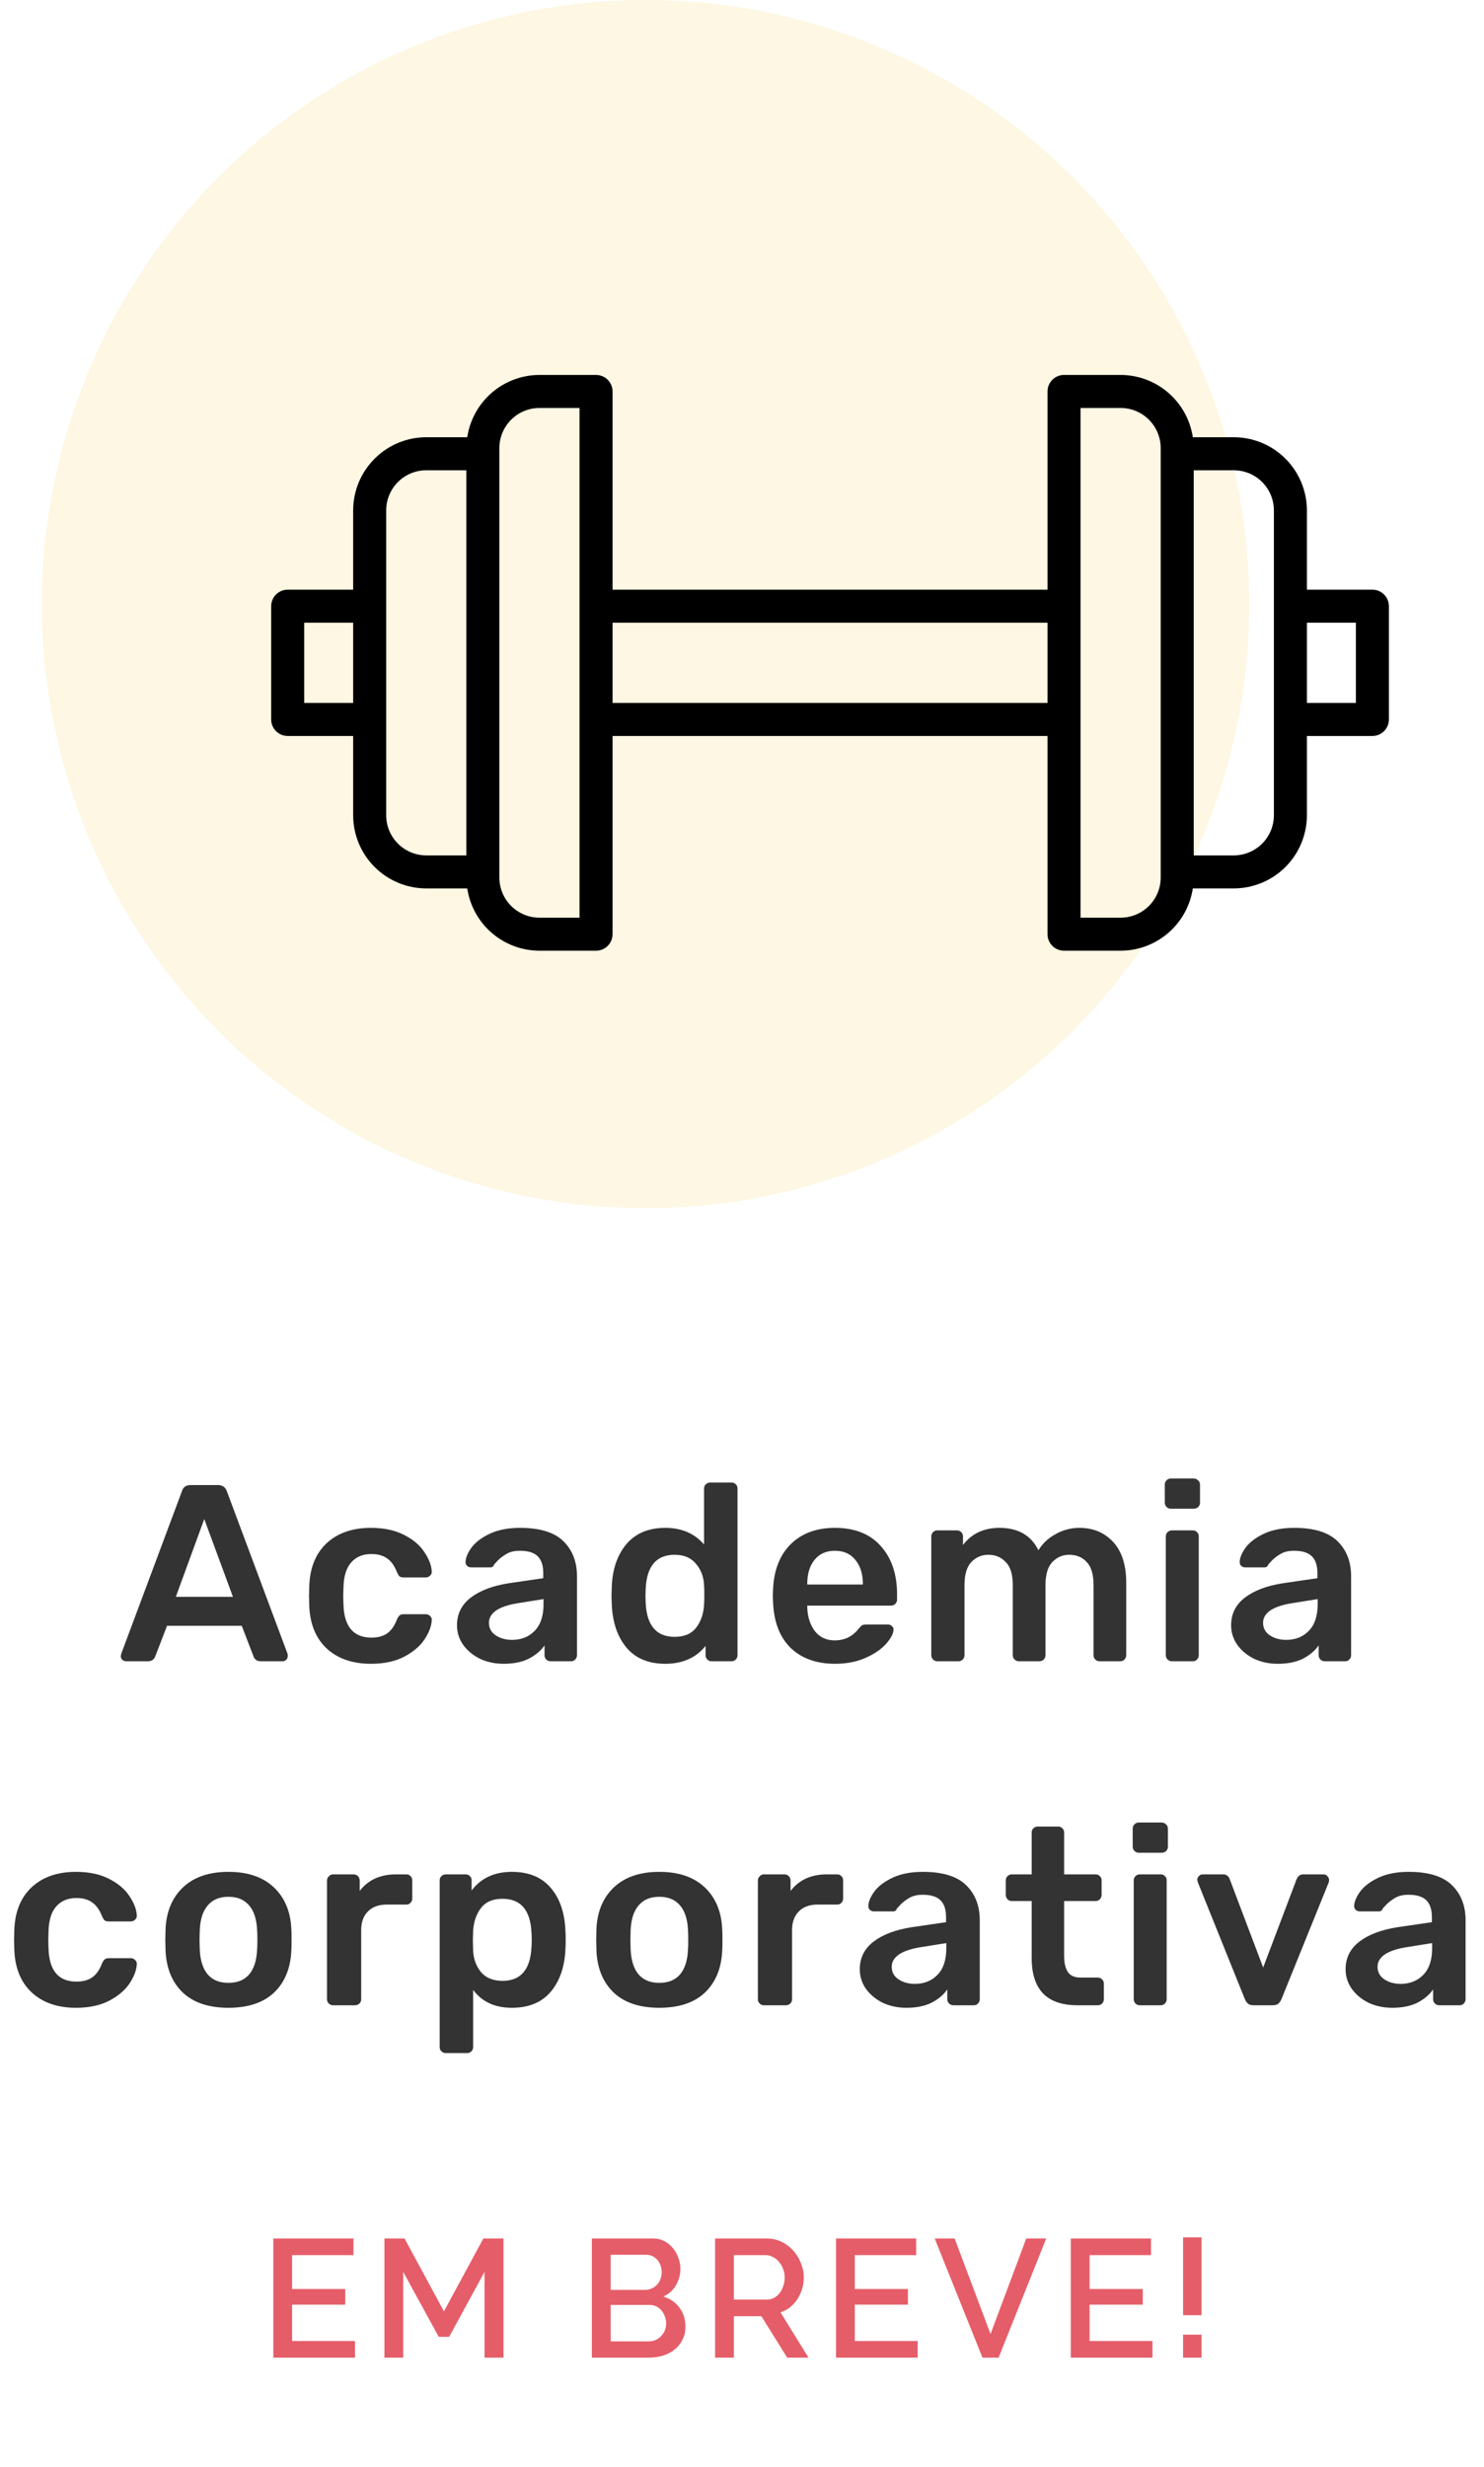 <svg width="177" height="294" viewBox="0 0 177 294" fill="none" xmlns="http://www.w3.org/2000/svg">
<path d="M15.033 198C14.873 198 14.723 197.94 14.583 197.82C14.463 197.7 14.403 197.55 14.403 197.37L14.463 197.1L21.693 177.75C21.833 177.25 22.183 177 22.743 177H26.013C26.533 177 26.883 177.25 27.063 177.75L34.293 197.1C34.313 197.16 34.323 197.25 34.323 197.37C34.323 197.55 34.263 197.7 34.143 197.82C34.023 197.94 33.883 198 33.723 198H31.113C30.853 198 30.653 197.94 30.513 197.82C30.373 197.7 30.283 197.57 30.243 197.43L28.833 193.77H19.923L18.513 197.43C18.353 197.81 18.063 198 17.643 198H15.033ZM27.783 190.32L24.363 181.05L20.973 190.32H27.783ZM44.238 198.3C42.038 198.3 40.278 197.69 38.958 196.47C37.658 195.25 36.968 193.56 36.888 191.4L36.858 190.2L36.888 189C36.968 186.84 37.658 185.15 38.958 183.93C40.278 182.71 42.038 182.1 44.238 182.1C45.798 182.1 47.118 182.38 48.198 182.94C49.298 183.5 50.108 184.19 50.628 185.01C51.168 185.81 51.458 186.57 51.498 187.29C51.518 187.49 51.448 187.66 51.288 187.8C51.148 187.94 50.978 188.01 50.778 188.01H48.138C47.938 188.01 47.778 187.97 47.658 187.89C47.558 187.79 47.458 187.63 47.358 187.41C47.058 186.63 46.658 186.07 46.158 185.73C45.678 185.39 45.058 185.22 44.298 185.22C43.278 185.22 42.478 185.55 41.898 186.21C41.318 186.85 41.008 187.83 40.968 189.15L40.938 190.26L40.968 191.25C41.048 193.87 42.158 195.18 44.298 195.18C45.078 195.18 45.708 195.01 46.188 194.67C46.668 194.33 47.058 193.77 47.358 192.99C47.458 192.77 47.558 192.62 47.658 192.54C47.778 192.44 47.938 192.39 48.138 192.39H50.778C50.978 192.39 51.148 192.46 51.288 192.6C51.448 192.74 51.518 192.91 51.498 193.11C51.458 193.81 51.178 194.56 50.658 195.36C50.138 196.16 49.338 196.85 48.258 197.43C47.178 198.01 45.838 198.3 44.238 198.3ZM60.056 198.3C59.036 198.3 58.096 198.1 57.236 197.7C56.397 197.28 55.727 196.72 55.227 196.02C54.746 195.32 54.507 194.55 54.507 193.71C54.507 192.35 55.056 191.25 56.157 190.41C57.257 189.57 58.767 189 60.687 188.7L64.796 188.1V187.47C64.796 186.59 64.576 185.93 64.136 185.49C63.697 185.05 62.986 184.83 62.007 184.83C61.346 184.83 60.806 184.96 60.386 185.22C59.986 185.46 59.666 185.7 59.426 185.94C59.187 186.2 59.026 186.37 58.947 186.45C58.867 186.69 58.717 186.81 58.496 186.81H56.187C56.007 186.81 55.846 186.75 55.706 186.63C55.587 186.51 55.526 186.35 55.526 186.15C55.547 185.65 55.786 185.08 56.246 184.44C56.727 183.8 57.456 183.25 58.437 182.79C59.416 182.33 60.617 182.1 62.036 182.1C64.397 182.1 66.117 182.63 67.197 183.69C68.276 184.75 68.817 186.14 68.817 187.86V197.28C68.817 197.48 68.746 197.65 68.606 197.79C68.487 197.93 68.317 198 68.097 198H65.666C65.466 198 65.296 197.93 65.156 197.79C65.016 197.65 64.947 197.48 64.947 197.28V196.11C64.507 196.75 63.877 197.28 63.056 197.7C62.257 198.1 61.257 198.3 60.056 198.3ZM61.077 195.45C62.176 195.45 63.077 195.09 63.776 194.37C64.477 193.65 64.826 192.6 64.826 191.22V190.59L61.827 191.07C60.666 191.25 59.786 191.54 59.187 191.94C58.606 192.34 58.316 192.83 58.316 193.41C58.316 194.05 58.587 194.55 59.127 194.91C59.666 195.27 60.316 195.45 61.077 195.45ZM79.355 198.3C77.335 198.3 75.785 197.65 74.705 196.35C73.625 195.05 73.045 193.32 72.965 191.16L72.935 190.17L72.965 189.21C73.025 187.11 73.595 185.4 74.675 184.08C75.775 182.76 77.335 182.1 79.355 182.1C81.295 182.1 82.835 182.76 83.975 184.08V177.42C83.975 177.2 84.045 177.03 84.185 176.91C84.325 176.77 84.495 176.7 84.695 176.7H87.245C87.465 176.7 87.635 176.77 87.755 176.91C87.895 177.03 87.965 177.2 87.965 177.42V197.28C87.965 197.48 87.895 197.65 87.755 197.79C87.635 197.93 87.465 198 87.245 198H84.875C84.675 198 84.505 197.93 84.365 197.79C84.225 197.65 84.155 197.48 84.155 197.28V196.17C83.015 197.59 81.415 198.3 79.355 198.3ZM80.465 195.09C81.625 195.09 82.485 194.72 83.045 193.98C83.605 193.24 83.915 192.33 83.975 191.25C83.995 191.01 84.005 190.62 84.005 190.08C84.005 189.56 83.995 189.18 83.975 188.94C83.935 187.94 83.615 187.09 83.015 186.39C82.435 185.67 81.585 185.31 80.465 185.31C78.305 185.31 77.155 186.64 77.015 189.3L76.985 190.2L77.015 191.1C77.155 193.76 78.305 195.09 80.465 195.09ZM99.584 198.3C97.364 198.3 95.594 197.66 94.274 196.38C92.974 195.08 92.284 193.26 92.204 190.92L92.174 190.17L92.204 189.42C92.304 187.14 93.004 185.35 94.304 184.05C95.624 182.75 97.384 182.1 99.584 182.1C101.944 182.1 103.764 182.82 105.044 184.26C106.344 185.7 106.994 187.62 106.994 190.02V190.65C106.994 190.85 106.924 191.02 106.784 191.16C106.644 191.3 106.464 191.37 106.244 191.37H96.284V191.61C96.324 192.71 96.624 193.64 97.184 194.4C97.764 195.14 98.554 195.51 99.554 195.51C100.734 195.51 101.684 195.05 102.404 194.13C102.584 193.91 102.724 193.77 102.824 193.71C102.944 193.65 103.114 193.62 103.334 193.62H105.914C106.094 193.62 106.244 193.68 106.364 193.8C106.504 193.9 106.574 194.03 106.574 194.19C106.574 194.67 106.284 195.24 105.704 195.9C105.144 196.54 104.334 197.1 103.274 197.58C102.214 198.06 100.984 198.3 99.584 198.3ZM102.914 188.85V188.76C102.914 187.58 102.614 186.63 102.014 185.91C101.434 185.19 100.624 184.83 99.584 184.83C98.544 184.83 97.734 185.19 97.154 185.91C96.574 186.63 96.284 187.58 96.284 188.76V188.85H102.914ZM111.798 198C111.598 198 111.428 197.93 111.288 197.79C111.148 197.65 111.078 197.48 111.078 197.28V183.12C111.078 182.92 111.148 182.75 111.288 182.61C111.428 182.47 111.598 182.4 111.798 182.4H114.138C114.338 182.4 114.508 182.47 114.648 182.61C114.788 182.75 114.858 182.92 114.858 183.12V184.14C115.898 182.78 117.348 182.1 119.208 182.1C121.428 182.1 122.978 182.99 123.858 184.77C124.338 183.97 125.018 183.33 125.898 182.85C126.778 182.35 127.728 182.1 128.748 182.1C130.388 182.1 131.728 182.66 132.768 183.78C133.808 184.9 134.328 186.53 134.328 188.67V197.28C134.328 197.48 134.258 197.65 134.118 197.79C133.998 197.93 133.828 198 133.608 198H131.148C130.948 198 130.778 197.93 130.638 197.79C130.498 197.65 130.428 197.48 130.428 197.28V188.91C130.428 187.65 130.158 186.74 129.618 186.18C129.098 185.6 128.398 185.31 127.518 185.31C126.738 185.31 126.068 185.6 125.508 186.18C124.968 186.76 124.698 187.67 124.698 188.91V197.28C124.698 197.48 124.628 197.65 124.488 197.79C124.348 197.93 124.178 198 123.978 198H121.518C121.318 198 121.148 197.93 121.008 197.79C120.868 197.65 120.798 197.48 120.798 197.28V188.91C120.798 187.65 120.518 186.74 119.958 186.18C119.418 185.6 118.728 185.31 117.888 185.31C117.088 185.31 116.408 185.6 115.848 186.18C115.308 186.76 115.038 187.67 115.038 188.91V197.28C115.038 197.48 114.968 197.65 114.828 197.79C114.688 197.93 114.518 198 114.318 198H111.798ZM139.648 179.82C139.448 179.82 139.278 179.75 139.138 179.61C138.998 179.47 138.928 179.3 138.928 179.1V176.94C138.928 176.74 138.998 176.57 139.138 176.43C139.278 176.29 139.448 176.22 139.648 176.22H142.378C142.578 176.22 142.748 176.29 142.888 176.43C143.048 176.57 143.128 176.74 143.128 176.94V179.1C143.128 179.3 143.058 179.47 142.918 179.61C142.778 179.75 142.598 179.82 142.378 179.82H139.648ZM139.768 198C139.568 198 139.398 197.93 139.258 197.79C139.118 197.65 139.048 197.48 139.048 197.28V183.12C139.048 182.92 139.118 182.75 139.258 182.61C139.398 182.47 139.568 182.4 139.768 182.4H142.258C142.478 182.4 142.648 182.47 142.768 182.61C142.908 182.73 142.978 182.9 142.978 183.12V197.28C142.978 197.48 142.908 197.65 142.768 197.79C142.648 197.93 142.478 198 142.258 198H139.768ZM152.389 198.3C151.369 198.3 150.429 198.1 149.569 197.7C148.729 197.28 148.059 196.72 147.559 196.02C147.079 195.32 146.839 194.55 146.839 193.71C146.839 192.35 147.389 191.25 148.489 190.41C149.589 189.57 151.099 189 153.019 188.7L157.129 188.1V187.47C157.129 186.59 156.909 185.93 156.469 185.49C156.029 185.05 155.319 184.83 154.339 184.83C153.679 184.83 153.139 184.96 152.719 185.22C152.319 185.46 151.999 185.7 151.759 185.94C151.519 186.2 151.359 186.37 151.279 186.45C151.199 186.69 151.049 186.81 150.829 186.81H148.519C148.339 186.81 148.179 186.75 148.039 186.63C147.919 186.51 147.859 186.35 147.859 186.15C147.879 185.65 148.119 185.08 148.579 184.44C149.059 183.8 149.789 183.25 150.769 182.79C151.749 182.33 152.949 182.1 154.369 182.1C156.729 182.1 158.449 182.63 159.529 183.69C160.609 184.75 161.149 186.14 161.149 187.86V197.28C161.149 197.48 161.079 197.65 160.939 197.79C160.819 197.93 160.649 198 160.429 198H157.999C157.799 198 157.629 197.93 157.489 197.79C157.349 197.65 157.279 197.48 157.279 197.28V196.11C156.839 196.75 156.209 197.28 155.389 197.7C154.589 198.1 153.589 198.3 152.389 198.3ZM153.409 195.45C154.509 195.45 155.409 195.09 156.109 194.37C156.809 193.65 157.159 192.6 157.159 191.22V190.59L154.159 191.07C152.999 191.25 152.119 191.54 151.519 191.94C150.939 192.34 150.649 192.83 150.649 193.41C150.649 194.05 150.919 194.55 151.459 194.91C151.999 195.27 152.649 195.45 153.409 195.45ZM9.058 239.3C6.858 239.3 5.098 238.69 3.778 237.47C2.478 236.25 1.788 234.56 1.708 232.4L1.678 231.2L1.708 230C1.788 227.84 2.478 226.15 3.778 224.93C5.098 223.71 6.858 223.1 9.058 223.1C10.618 223.1 11.938 223.38 13.018 223.94C14.118 224.5 14.928 225.19 15.448 226.01C15.988 226.81 16.278 227.57 16.318 228.29C16.338 228.49 16.268 228.66 16.108 228.8C15.968 228.94 15.798 229.01 15.598 229.01H12.958C12.758 229.01 12.598 228.97 12.478 228.89C12.378 228.79 12.278 228.63 12.178 228.41C11.878 227.63 11.478 227.07 10.978 226.73C10.498 226.39 9.878 226.22 9.118 226.22C8.098 226.22 7.298 226.55 6.718 227.21C6.138 227.85 5.828 228.83 5.788 230.15L5.758 231.26L5.788 232.25C5.868 234.87 6.978 236.18 9.118 236.18C9.898 236.18 10.528 236.01 11.008 235.67C11.488 235.33 11.878 234.77 12.178 233.99C12.278 233.77 12.378 233.62 12.478 233.54C12.598 233.44 12.758 233.39 12.958 233.39H15.598C15.798 233.39 15.968 233.46 16.108 233.6C16.268 233.74 16.338 233.91 16.318 234.11C16.278 234.81 15.998 235.56 15.478 236.36C14.958 237.16 14.158 237.85 13.078 238.43C11.998 239.01 10.658 239.3 9.058 239.3ZM27.247 239.3C24.907 239.3 23.097 238.7 21.817 237.5C20.537 236.28 19.847 234.62 19.747 232.52L19.717 231.2L19.747 229.88C19.847 227.8 20.547 226.15 21.847 224.93C23.147 223.71 24.947 223.1 27.247 223.1C29.547 223.1 31.347 223.71 32.647 224.93C33.947 226.15 34.647 227.8 34.747 229.88C34.767 230.12 34.777 230.56 34.777 231.2C34.777 231.84 34.767 232.28 34.747 232.52C34.647 234.62 33.957 236.28 32.677 237.5C31.397 238.7 29.587 239.3 27.247 239.3ZM27.247 236.33C28.307 236.33 29.127 236 29.707 235.34C30.287 234.66 30.607 233.67 30.667 232.37C30.687 232.17 30.697 231.78 30.697 231.2C30.697 230.62 30.687 230.23 30.667 230.03C30.607 228.73 30.287 227.75 29.707 227.09C29.127 226.41 28.307 226.07 27.247 226.07C26.187 226.07 25.367 226.41 24.787 227.09C24.207 227.75 23.887 228.73 23.827 230.03L23.797 231.2L23.827 232.37C23.887 233.67 24.207 234.66 24.787 235.34C25.367 236 26.187 236.33 27.247 236.33ZM39.721 239C39.521 239 39.351 238.93 39.211 238.79C39.071 238.65 39.001 238.48 39.001 238.28V224.15C39.001 223.95 39.071 223.78 39.211 223.64C39.351 223.48 39.521 223.4 39.721 223.4H42.151C42.371 223.4 42.551 223.47 42.691 223.61C42.831 223.75 42.901 223.93 42.901 224.15V225.38C43.381 224.74 43.981 224.25 44.701 223.91C45.441 223.57 46.281 223.4 47.221 223.4H48.451C48.671 223.4 48.841 223.47 48.961 223.61C49.101 223.73 49.171 223.9 49.171 224.12V226.28C49.171 226.48 49.101 226.65 48.961 226.79C48.841 226.93 48.671 227 48.451 227H46.111C45.171 227 44.431 227.27 43.891 227.81C43.351 228.35 43.081 229.09 43.081 230.03V238.28C43.081 238.48 43.011 238.65 42.871 238.79C42.731 238.93 42.551 239 42.331 239H39.721ZM53.16 244.7C52.961 244.7 52.791 244.63 52.651 244.49C52.511 244.37 52.441 244.2 52.441 243.98V224.12C52.441 223.9 52.511 223.73 52.651 223.61C52.791 223.47 52.961 223.4 53.16 223.4H55.531C55.751 223.4 55.92 223.47 56.041 223.61C56.181 223.73 56.251 223.9 56.251 224.12V225.32C57.37 223.84 58.971 223.1 61.05 223.1C63.071 223.1 64.621 223.74 65.701 225.02C66.781 226.28 67.361 227.99 67.441 230.15C67.46 230.39 67.471 230.74 67.471 231.2C67.471 231.68 67.46 232.04 67.441 232.28C67.361 234.38 66.781 236.08 65.701 237.38C64.621 238.66 63.071 239.3 61.05 239.3C59.031 239.3 57.49 238.59 56.431 237.17V243.98C56.431 244.2 56.361 244.37 56.221 244.49C56.1 244.63 55.931 244.7 55.711 244.7H53.16ZM59.941 236.09C62.1 236.09 63.251 234.76 63.391 232.1C63.41 231.9 63.42 231.6 63.42 231.2C63.42 230.8 63.41 230.5 63.391 230.3C63.251 227.64 62.1 226.31 59.941 226.31C58.781 226.31 57.92 226.68 57.361 227.42C56.8 228.16 56.49 229.07 56.431 230.15L56.401 231.29L56.431 232.46C56.471 233.46 56.781 234.32 57.361 235.04C57.961 235.74 58.821 236.09 59.941 236.09ZM78.638 239.3C76.298 239.3 74.488 238.7 73.208 237.5C71.928 236.28 71.238 234.62 71.138 232.52L71.108 231.2L71.138 229.88C71.238 227.8 71.938 226.15 73.238 224.93C74.538 223.71 76.338 223.1 78.638 223.1C80.938 223.1 82.738 223.71 84.038 224.93C85.338 226.15 86.038 227.8 86.138 229.88C86.158 230.12 86.168 230.56 86.168 231.2C86.168 231.84 86.158 232.28 86.138 232.52C86.038 234.62 85.348 236.28 84.068 237.5C82.788 238.7 80.978 239.3 78.638 239.3ZM78.638 236.33C79.698 236.33 80.518 236 81.098 235.34C81.678 234.66 81.998 233.67 82.058 232.37C82.078 232.17 82.088 231.78 82.088 231.2C82.088 230.62 82.078 230.23 82.058 230.03C81.998 228.73 81.678 227.75 81.098 227.09C80.518 226.41 79.698 226.07 78.638 226.07C77.578 226.07 76.758 226.41 76.178 227.09C75.598 227.75 75.278 228.73 75.218 230.03L75.188 231.2L75.218 232.37C75.278 233.67 75.598 234.66 76.178 235.34C76.758 236 77.578 236.33 78.638 236.33ZM91.112 239C90.912 239 90.742 238.93 90.602 238.79C90.462 238.65 90.392 238.48 90.392 238.28V224.15C90.392 223.95 90.462 223.78 90.602 223.64C90.742 223.48 90.912 223.4 91.112 223.4H93.542C93.762 223.4 93.942 223.47 94.082 223.61C94.222 223.75 94.292 223.93 94.292 224.15V225.38C94.772 224.74 95.372 224.25 96.092 223.91C96.832 223.57 97.672 223.4 98.612 223.4H99.842C100.062 223.4 100.232 223.47 100.352 223.61C100.492 223.73 100.562 223.9 100.562 224.12V226.28C100.562 226.48 100.492 226.65 100.352 226.79C100.232 226.93 100.062 227 99.842 227H97.502C96.562 227 95.822 227.27 95.282 227.81C94.742 228.35 94.472 229.09 94.472 230.03V238.28C94.472 238.48 94.402 238.65 94.262 238.79C94.122 238.93 93.942 239 93.722 239H91.112ZM108.098 239.3C107.078 239.3 106.138 239.1 105.278 238.7C104.438 238.28 103.768 237.72 103.268 237.02C102.788 236.32 102.548 235.55 102.548 234.71C102.548 233.35 103.098 232.25 104.198 231.41C105.298 230.57 106.808 230 108.728 229.7L112.838 229.1V228.47C112.838 227.59 112.618 226.93 112.178 226.49C111.738 226.05 111.028 225.83 110.048 225.83C109.388 225.83 108.848 225.96 108.428 226.22C108.028 226.46 107.708 226.7 107.468 226.94C107.228 227.2 107.068 227.37 106.988 227.45C106.908 227.69 106.758 227.81 106.538 227.81H104.228C104.048 227.81 103.888 227.75 103.748 227.63C103.628 227.51 103.568 227.35 103.568 227.15C103.588 226.65 103.828 226.08 104.288 225.44C104.768 224.8 105.498 224.25 106.478 223.79C107.458 223.33 108.658 223.1 110.078 223.1C112.438 223.1 114.158 223.63 115.238 224.69C116.318 225.75 116.858 227.14 116.858 228.86V238.28C116.858 238.48 116.788 238.65 116.648 238.79C116.528 238.93 116.358 239 116.138 239H113.708C113.508 239 113.338 238.93 113.198 238.79C113.058 238.65 112.988 238.48 112.988 238.28V237.11C112.548 237.75 111.918 238.28 111.098 238.7C110.298 239.1 109.298 239.3 108.098 239.3ZM109.118 236.45C110.218 236.45 111.118 236.09 111.818 235.37C112.518 234.65 112.868 233.6 112.868 232.22V231.59L109.868 232.07C108.708 232.25 107.828 232.54 107.228 232.94C106.648 233.34 106.358 233.83 106.358 234.41C106.358 235.05 106.628 235.55 107.168 235.91C107.708 236.27 108.358 236.45 109.118 236.45ZM128.51 239C126.69 239 125.32 238.53 124.4 237.59C123.5 236.63 123.05 235.23 123.05 233.39V226.58H120.68C120.48 226.58 120.31 226.51 120.17 226.37C120.03 226.21 119.96 226.03 119.96 225.83V224.12C119.96 223.92 120.03 223.75 120.17 223.61C120.31 223.47 120.48 223.4 120.68 223.4H123.05V218.42C123.05 218.2 123.12 218.03 123.26 217.91C123.4 217.77 123.57 217.7 123.77 217.7H126.2C126.42 217.7 126.59 217.77 126.71 217.91C126.85 218.03 126.92 218.2 126.92 218.42V223.4H130.67C130.89 223.4 131.06 223.47 131.18 223.61C131.32 223.73 131.39 223.9 131.39 224.12V225.83C131.39 226.05 131.32 226.23 131.18 226.37C131.04 226.51 130.87 226.58 130.67 226.58H126.92V233.09C126.92 233.95 127.07 234.6 127.37 235.04C127.67 235.48 128.17 235.7 128.87 235.7H130.94C131.14 235.7 131.31 235.77 131.45 235.91C131.59 236.05 131.66 236.22 131.66 236.42V238.28C131.66 238.48 131.59 238.65 131.45 238.79C131.33 238.93 131.16 239 130.94 239H128.51ZM135.821 220.82C135.621 220.82 135.451 220.75 135.311 220.61C135.171 220.47 135.101 220.3 135.101 220.1V217.94C135.101 217.74 135.171 217.57 135.311 217.43C135.451 217.29 135.621 217.22 135.821 217.22H138.551C138.751 217.22 138.921 217.29 139.061 217.43C139.221 217.57 139.301 217.74 139.301 217.94V220.1C139.301 220.3 139.231 220.47 139.091 220.61C138.951 220.75 138.771 220.82 138.551 220.82H135.821ZM135.941 239C135.741 239 135.571 238.93 135.431 238.79C135.291 238.65 135.221 238.48 135.221 238.28V224.12C135.221 223.92 135.291 223.75 135.431 223.61C135.571 223.47 135.741 223.4 135.941 223.4H138.431C138.651 223.4 138.821 223.47 138.941 223.61C139.081 223.73 139.151 223.9 139.151 224.12V238.28C139.151 238.48 139.081 238.65 138.941 238.79C138.821 238.93 138.651 239 138.431 239H135.941ZM149.551 239C149.251 239 149.021 238.94 148.861 238.82C148.701 238.68 148.571 238.49 148.471 238.25L142.861 224.33L142.801 224.06C142.801 223.88 142.861 223.73 142.981 223.61C143.121 223.47 143.281 223.4 143.461 223.4H145.891C146.271 223.4 146.531 223.59 146.671 223.97L150.661 234.5L154.651 223.97C154.711 223.83 154.801 223.7 154.921 223.58C155.061 223.46 155.231 223.4 155.431 223.4H157.891C158.051 223.4 158.191 223.47 158.311 223.61C158.451 223.73 158.521 223.88 158.521 224.06C158.521 224.18 158.511 224.27 158.491 224.33L152.851 238.25C152.751 238.49 152.621 238.68 152.461 238.82C152.301 238.94 152.071 239 151.771 239H149.551ZM166.043 239.3C165.023 239.3 164.083 239.1 163.223 238.7C162.383 238.28 161.713 237.72 161.213 237.02C160.733 236.32 160.493 235.55 160.493 234.71C160.493 233.35 161.043 232.25 162.143 231.41C163.243 230.57 164.753 230 166.673 229.7L170.783 229.1V228.47C170.783 227.59 170.563 226.93 170.123 226.49C169.683 226.05 168.973 225.83 167.993 225.83C167.333 225.83 166.793 225.96 166.373 226.22C165.973 226.46 165.653 226.7 165.413 226.94C165.173 227.2 165.013 227.37 164.933 227.45C164.853 227.69 164.703 227.81 164.483 227.81H162.173C161.993 227.81 161.833 227.75 161.693 227.63C161.573 227.51 161.513 227.35 161.513 227.15C161.533 226.65 161.773 226.08 162.233 225.44C162.713 224.8 163.443 224.25 164.423 223.79C165.403 223.33 166.603 223.1 168.023 223.1C170.383 223.1 172.103 223.63 173.183 224.69C174.263 225.75 174.803 227.14 174.803 228.86V238.28C174.803 238.48 174.733 238.65 174.593 238.79C174.473 238.93 174.303 239 174.083 239H171.653C171.453 239 171.283 238.93 171.143 238.79C171.003 238.65 170.933 238.48 170.933 238.28V237.11C170.493 237.75 169.863 238.28 169.043 238.7C168.243 239.1 167.243 239.3 166.043 239.3ZM167.063 236.45C168.163 236.45 169.063 236.09 169.763 235.37C170.463 234.65 170.813 233.6 170.813 232.22V231.59L167.813 232.07C166.653 232.25 165.773 232.54 165.173 232.94C164.593 233.34 164.303 233.83 164.303 234.41C164.303 235.05 164.573 235.55 165.113 235.91C165.653 236.27 166.303 236.45 167.063 236.45Z" fill="#333333"/>
<circle opacity="0.2" cx="77" cy="72" r="72" fill="#F2C94C" fill-opacity="0.8"/>
<path d="M163.688 70.281H155.878V60.831C155.875 58.52 154.956 56.304 153.321 54.669C151.687 53.035 149.471 52.115 147.159 52.112H142.27C141.959 50.05 140.92 48.167 139.34 46.805C137.76 45.443 135.745 44.691 133.659 44.688H126.909C126.65 44.687 126.394 44.738 126.155 44.837C125.916 44.936 125.699 45.081 125.517 45.264C125.334 45.447 125.189 45.664 125.09 45.903C124.991 46.142 124.94 46.398 124.94 46.656V70.281H73.06V46.656C73.06 46.398 73.009 46.142 72.91 45.903C72.811 45.664 72.666 45.447 72.483 45.264C72.301 45.081 72.084 44.936 71.845 44.837C71.606 44.738 71.35 44.687 71.091 44.688H64.341C62.255 44.691 60.24 45.443 58.66 46.805C57.08 48.167 56.041 50.05 55.73 52.112H50.841C48.529 52.115 46.313 53.035 44.679 54.669C43.044 56.304 42.125 58.52 42.122 60.831V70.281H34.312C34.054 70.281 33.798 70.332 33.559 70.431C33.32 70.53 33.103 70.675 32.92 70.858C32.737 71.04 32.592 71.257 32.493 71.496C32.394 71.735 32.344 71.991 32.344 72.25V85.75C32.344 86.009 32.394 86.265 32.493 86.504C32.592 86.743 32.737 86.96 32.92 87.142C33.103 87.325 33.32 87.47 33.559 87.569C33.798 87.668 34.054 87.719 34.312 87.719H42.122V97.169C42.125 99.48 43.044 101.696 44.679 103.331C46.313 104.965 48.529 105.885 50.841 105.888H55.73C56.041 107.95 57.08 109.833 58.66 111.195C60.24 112.557 62.255 113.309 64.341 113.312H71.091C71.35 113.313 71.606 113.262 71.845 113.163C72.084 113.064 72.301 112.919 72.483 112.736C72.666 112.553 72.811 112.336 72.91 112.097C73.009 111.858 73.06 111.602 73.06 111.344V87.719H124.94V111.344C124.94 111.602 124.991 111.858 125.09 112.097C125.189 112.336 125.334 112.553 125.517 112.736C125.699 112.919 125.916 113.064 126.155 113.163C126.394 113.262 126.65 113.313 126.909 113.312H133.659C135.745 113.309 137.76 112.557 139.34 111.195C140.92 109.833 141.959 107.95 142.27 105.888H147.159C149.471 105.885 151.687 104.965 153.321 103.331C154.956 101.696 155.875 99.48 155.878 97.169V87.719H163.688C163.946 87.719 164.202 87.668 164.441 87.569C164.68 87.47 164.897 87.325 165.08 87.142C165.263 86.96 165.408 86.743 165.507 86.504C165.606 86.265 165.656 86.009 165.656 85.75V72.25C165.656 71.991 165.606 71.735 165.507 71.496C165.408 71.257 165.263 71.04 165.08 70.858C164.897 70.675 164.68 70.53 164.441 70.431C164.202 70.332 163.946 70.281 163.688 70.281ZM36.281 83.781V74.219H42.122V83.781H36.281ZM46.06 97.169V60.831C46.061 59.564 46.566 58.348 47.462 57.452C48.358 56.556 49.573 56.051 50.841 56.05H55.622V101.95H50.841C49.574 101.949 48.358 101.444 47.462 100.548C46.566 99.652 46.062 98.437 46.06 97.17V97.169ZM64.341 109.375C63.073 109.374 61.858 108.869 60.962 107.973C60.066 107.077 59.561 105.861 59.56 104.594V53.406C59.561 52.139 60.066 50.923 60.962 50.027C61.858 49.131 63.073 48.627 64.341 48.625H69.122V72.229V72.25V72.271V85.729V85.75V85.771V109.375H64.341ZM73.06 83.781V74.219H124.94V83.781H73.06ZM138.44 104.594C138.439 105.861 137.935 107.077 137.038 107.973C136.142 108.869 134.927 109.374 133.659 109.375H128.878V85.771V85.75V85.729V72.271V72.25V72.229V48.625H133.659C134.927 48.627 136.142 49.131 137.038 50.027C137.935 50.923 138.439 52.139 138.44 53.406V104.594ZM151.94 97.169C151.939 98.436 151.435 99.652 150.538 100.548C149.642 101.444 148.427 101.949 147.159 101.95H142.378V56.05H147.159C148.427 56.051 149.642 56.556 150.538 57.452C151.435 58.348 151.939 59.564 151.94 60.831V97.169ZM161.719 83.781H155.878V74.219H161.719V83.781Z" fill="black"/>
<path d="M42.34 279.02V281H32.6V266.8H42.16V268.78H34.84V272.82H41.18V274.68H34.84V279.02H42.34ZM57.791 281V270.78L53.571 278.52H52.331L48.091 270.78V281H45.851V266.8H48.251L52.951 275.48L57.651 266.8H60.051V281H57.791ZM81.754 277.34C81.754 277.913 81.635 278.427 81.394 278.88C81.168 279.333 80.855 279.72 80.454 280.04C80.068 280.347 79.608 280.587 79.075 280.76C78.541 280.92 77.975 281 77.374 281H70.594V266.8H77.915C78.408 266.8 78.855 266.907 79.254 267.12C79.654 267.333 79.995 267.613 80.275 267.96C80.555 268.293 80.768 268.68 80.915 269.12C81.075 269.547 81.154 269.98 81.154 270.42C81.154 271.113 80.975 271.767 80.615 272.38C80.268 272.98 79.768 273.427 79.115 273.72C79.928 273.96 80.568 274.4 81.034 275.04C81.514 275.667 81.754 276.433 81.754 277.34ZM79.454 276.92C79.454 276.627 79.401 276.347 79.294 276.08C79.201 275.813 79.068 275.58 78.894 275.38C78.734 275.18 78.534 275.02 78.294 274.9C78.055 274.78 77.794 274.72 77.514 274.72H72.835V279.06H77.374C77.668 279.06 77.941 279.007 78.195 278.9C78.448 278.78 78.668 278.627 78.855 278.44C79.041 278.24 79.188 278.013 79.294 277.76C79.401 277.493 79.454 277.213 79.454 276.92ZM72.835 268.74V272.92H76.954C77.234 272.92 77.488 272.867 77.715 272.76C77.954 272.653 78.161 272.513 78.335 272.34C78.521 272.153 78.661 271.933 78.754 271.68C78.861 271.427 78.915 271.147 78.915 270.84C78.915 270.227 78.741 269.727 78.394 269.34C78.048 268.94 77.608 268.74 77.075 268.74H72.835ZM85.291 281V266.8H91.471C92.111 266.8 92.697 266.933 93.231 267.2C93.777 267.467 94.244 267.82 94.631 268.26C95.017 268.687 95.317 269.18 95.531 269.74C95.757 270.287 95.871 270.847 95.871 271.42C95.871 271.9 95.804 272.36 95.671 272.8C95.537 273.24 95.351 273.647 95.111 274.02C94.871 274.393 94.577 274.72 94.231 275C93.884 275.267 93.504 275.467 93.091 275.6L96.431 281H93.891L90.811 276.06H87.531V281H85.291ZM87.531 274.08H91.451C91.771 274.08 92.057 274.013 92.311 273.88C92.577 273.733 92.804 273.54 92.991 273.3C93.177 273.047 93.324 272.76 93.431 272.44C93.537 272.12 93.591 271.78 93.591 271.42C93.591 271.06 93.524 270.72 93.391 270.4C93.271 270.08 93.104 269.8 92.891 269.56C92.691 269.32 92.451 269.133 92.171 269C91.904 268.853 91.624 268.78 91.331 268.78H87.531V274.08ZM109.453 279.02V281H99.713V266.8H109.273V268.78H101.953V272.82H108.293V274.68H101.953V279.02H109.453ZM113.864 266.8L118.144 278.18L122.404 266.8H124.784L119.104 281H117.184L111.484 266.8H113.864ZM137.459 279.02V281H127.719V266.8H137.279V268.78H129.959V272.82H136.299V274.68H129.959V279.02H137.459ZM141.11 275.94V266.66H143.31V275.94H141.11ZM141.11 281V278.26H143.31V281H141.11Z" fill="#E55D69"/>
</svg>
